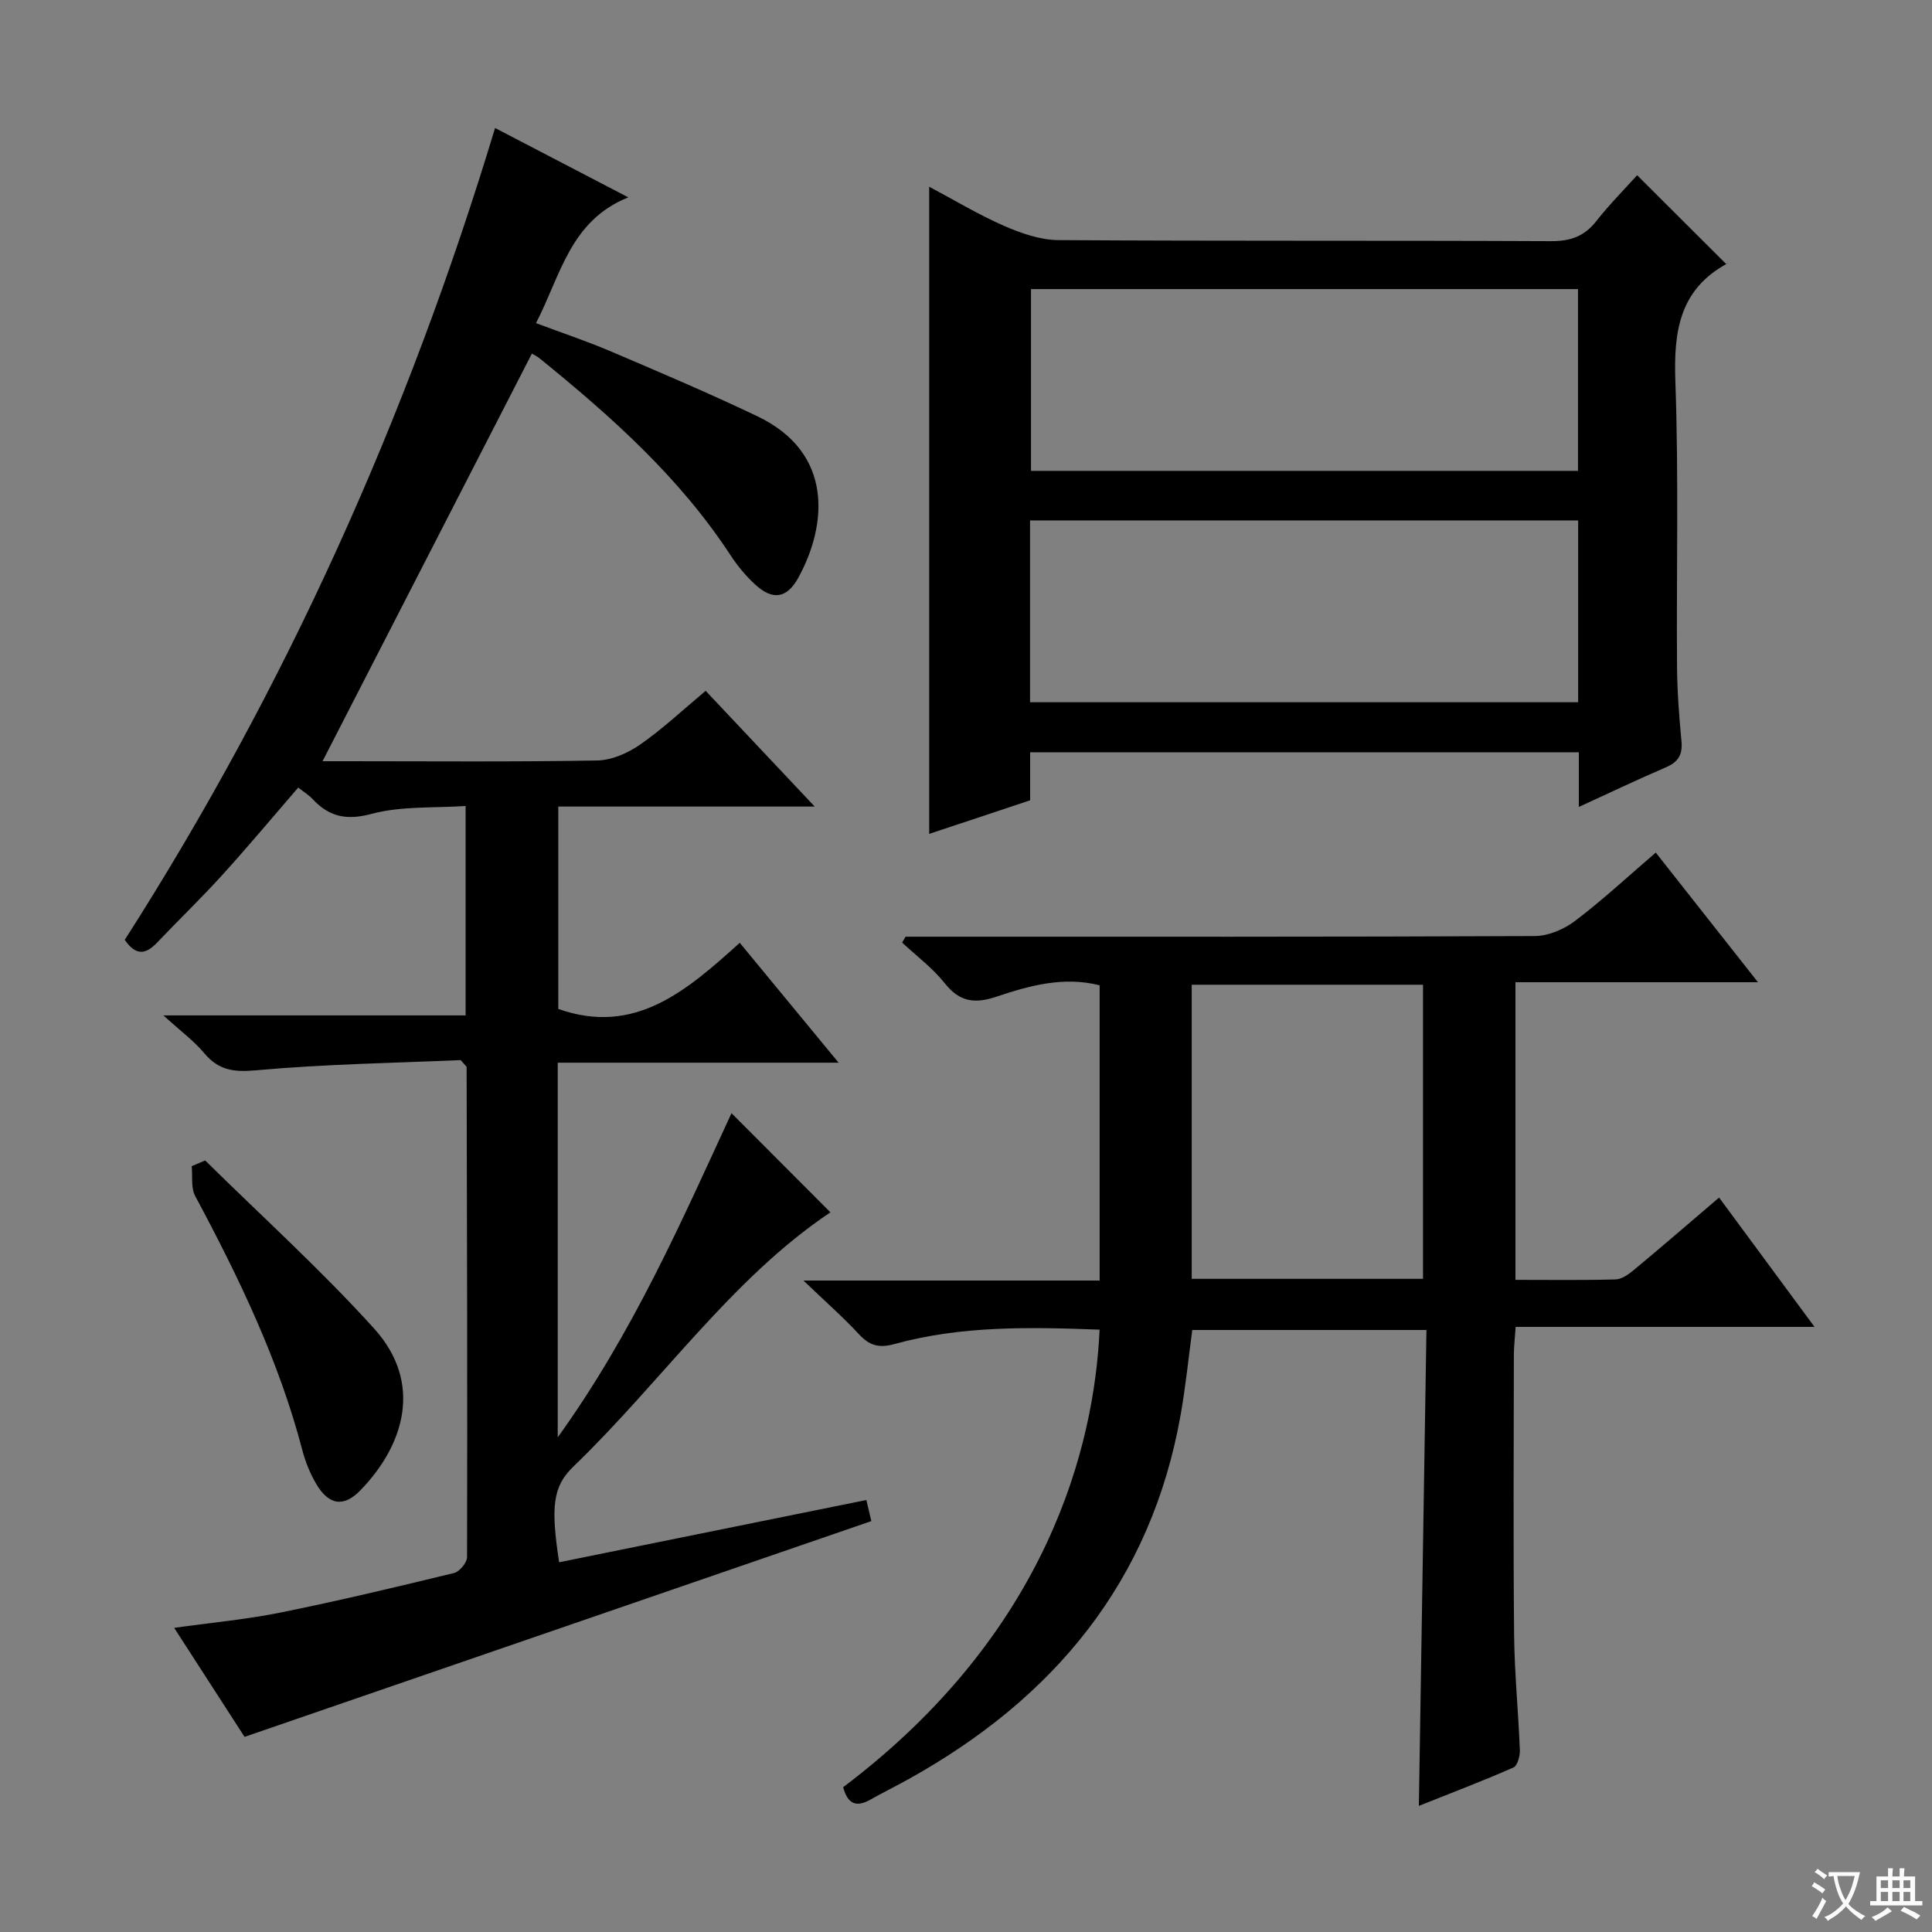 <svg enable-background="new 0 0 400 400" viewBox="0 0 400 400" xmlns="http://www.w3.org/2000/svg"><rect x="0" y="0" width="400" height="400" fill="#808080" stroke="none"/><path d="m377.9 391.2c-.2.3-.4.5-.6.8-.7-.6-1.4-1-2.2-1.5.2-.3.4-.5.5-.8.6.4 1.4.8 2.3 1.5zm-1.8 6.1c-.2-.2-.5-.4-.9-.6.4-.6.8-1.2 1.2-1.9s.7-1.3.9-1.9c.3.3.5.5.8.7-.7 1.3-1.4 2.6-2 3.7zm2.2-9c-.3.3-.5.5-.6.8-.6-.6-1.3-1.1-2-1.5.3-.3.5-.5.6-.7.6.5 1.3.9 2 1.4zm.3.2v-.9h2 4.5c-.3 1.3-.6 2.5-1 3.6s-.9 2.1-1.4 3c.4.5 1 1 1.6 1.4s1.2.8 1.9 1.1c-.3.2-.5.4-.8.8-.4-.3-1-.7-1.6-1.2s-1.2-1.1-1.6-1.6c-.5.6-1.1 1.1-1.7 1.6s-1.4.9-2.1 1.4c-.1-.3-.3-.5-.7-.8.6-.2 1.2-.5 1.9-1s1.4-1.1 2-1.8c-.5-.8-.9-1.6-1.2-2.5s-.6-2-.8-3.2c-.4.1-.7.1-1 .1zm2.5 2.7c.3 1 .7 1.7 1 2.2.3-.5.6-1.1 1-2s.6-1.9.9-3h-3.2-.4c.1.9.3 1.8.7 2.8z" fill="#fafbfa"/><path d="m396.5 388.5v1.5 3.6h1.5v.9c-.4 0-1 0-1.7 0h-7.9c-.5 0-.9 0-1.2 0v-.9h1.3v-3.5c0-.7 0-1.2 0-1.6h2.4c0-.8 0-1.4 0-1.7h1c0 .3-.1.8-.1 1.7h1.5c0-.8 0-1.4 0-1.7h1c0 .3-.1.9-.1 1.7zm-8.2 9.2c-.2-.3-.5-.5-.8-.8.8-.3 1.4-.6 1.9-.9s1-.7 1.4-1.1c.3.3.6.5.9.8-1.6 1-2.8 1.6-3.4 2zm2.6-6.8v-1.6h-1.5v1.6zm0 2.7v-1.9h-1.5v1.9zm2.4-2.7v-1.6h-1.5v1.6zm0 2.7v-1.9h-1.5v1.9zm.2 2 .7-.8c.4.2.9.5 1.6.8s1.3.7 1.8 1c-.3.3-.5.5-.8.8-.4-.3-1.5-1-3.3-1.8zm2-4.7v-1.6h-1.4v1.6zm0 2.7v-1.9h-1.4v1.9z" fill="#fafbfa"/><g fill="#010000"><path d="m173.63 220.02c-20.1 0-38.99 0-58.16 0v77.57c15.65-21.76 25.69-44.87 35.98-67.12 6.86 6.88 13.71 13.74 20.48 20.53-20.44 13.67-34.95 35.03-53.19 52.61-4.28 4.12-4.75 8.23-2.98 19.84 21.08-4.27 42.14-8.54 63.61-12.89.46 1.93.82 3.45 1.03 4.37-43.29 14.9-86.25 29.69-129.77 44.67-4.27-6.62-9.21-14.26-14.57-22.57 7.81-1.1 15.02-1.75 22.07-3.18 12.02-2.43 23.96-5.28 35.89-8.18 1.13-.28 2.68-2.15 2.68-3.29.08-33.82-.01-67.64-.09-101.45 0-.13-.21-.25-1.24-1.45-13.51.6-27.95.81-42.29 2.11-4.69.43-7.83.01-10.82-3.57-2.11-2.52-4.85-4.53-8.43-7.79h62.57c0-14.43 0-28.31 0-43.36-6.48.45-13.25-.03-19.45 1.63-5.29 1.41-8.82.6-12.27-3.1-.78-.83-1.79-1.44-2.94-2.34-5.3 6.13-10.38 12.22-15.71 18.09-4.36 4.81-9.05 9.32-13.52 14.02-2.26 2.38-4.33 2.84-6.68-.58 33.27-52.04 58.51-108.02 76.67-168.09 8.9 4.64 17.63 9.18 27.58 14.36-12.09 4.86-13.99 16.18-19.11 26.04 5.36 2.01 10.66 3.78 15.78 5.97 10.08 4.3 20.18 8.6 30.07 13.32 15.86 7.58 14.42 22.57 8.46 33.43-2.37 4.31-5.33 4.71-8.91 1.42-1.94-1.78-3.68-3.88-5.12-6.08-10.54-16.12-24.68-28.72-39.46-40.71-.62-.5-1.35-.85-1.67-1.04-14.43 28.09-28.75 55.98-43.34 84.39h4.87c17.33 0 34.66.16 51.98-.15 3-.05 6.34-1.52 8.87-3.27 4.62-3.2 8.76-7.11 13.6-11.15 7.36 7.81 14.58 15.48 22.58 23.96-18.27 0-35.47 0-53.09 0v41.9c15.89 5.62 26.63-3.84 37.57-13.69 6.77 8.21 13.19 15.99 20.47 24.82z"/><path d="m174.57 370.02c42.56-32.11 52-70.86 53.09-94.73-14.29-.53-28.55-.86-42.48 2.98-3.25.9-5.19.3-7.36-2.05-3.25-3.51-6.88-6.69-11.48-11.1h61.33c0-20.72 0-40.82 0-61.12-7.42-1.9-14.5.05-21.37 2.35-4.48 1.5-7.61 1.12-10.68-2.76-2.51-3.16-5.86-5.65-8.84-8.44.24-.41.47-.82.71-1.22h5.27c41.65 0 83.3.06 124.96-.13 2.82-.01 6.07-1.38 8.36-3.12 5.68-4.3 10.92-9.18 16.73-14.16 6.9 8.76 13.63 17.3 21.16 26.84-17.48 0-33.68 0-50.21 0v61.62c7.1 0 13.92.1 20.72-.09 1.3-.04 2.72-1.06 3.81-1.97 5.76-4.79 11.42-9.68 17.63-14.98 6.46 8.76 12.83 17.39 19.76 26.78-20.97 0-41.14 0-61.88 0-.15 2.27-.36 4-.37 5.74-.02 19.33-.14 38.65.05 57.98.08 7.97.88 15.93 1.19 23.9.05 1.22-.5 3.23-1.33 3.6-6.19 2.73-12.52 5.13-19.58 7.95.53-33.23 1.05-65.72 1.57-98.53-16.61 0-32.36 0-48.48 0-.78 5.76-1.37 11.64-2.39 17.45-6.1 34.63-26.25 58.82-56.37 75.55-2.61 1.45-5.3 2.77-7.9 4.24-2.87 1.62-4.69.95-5.62-2.58zm120.05-105.25c0-20.67 0-40.75 0-60.89-16.18 0-32.04 0-47.89 0v60.89z"/><path d="m192.38 172.65c0-44.92 0-89.13 0-133.99 5.26 2.79 10.21 5.79 15.47 8.09 3.53 1.54 7.48 2.93 11.25 2.96 33.99.22 67.98.06 101.97.22 4.03.02 6.92-.96 9.42-4.14 2.76-3.52 5.94-6.71 8.46-9.51 6.17 6.16 12.22 12.19 18.5 18.45.34-.66.27-.23.03-.1-9.86 5.42-10.98 14.15-10.61 24.43.7 19.64.2 39.32.34 58.98.04 5.15.44 10.3.92 15.43.26 2.75-.65 4.29-3.19 5.38-5.91 2.54-11.71 5.31-18.06 8.22 0-4.08 0-7.53 0-11.32-37.91 0-75.49 0-113.6 0v9.94c-7.15 2.38-13.89 4.62-20.9 6.96zm134.33-112.8c-38.04 0-75.71 0-113.25 0v37.64h113.25c0-12.62 0-24.89 0-37.64zm-113.45 85.54h113.48c0-12.72 0-25.01 0-37.64-37.89 0-75.59 0-113.48 0z"/><path d="m42.48 240.26c11.7 11.54 23.93 22.6 34.94 34.76 10.3 11.37 6.18 24.27-2.77 33.5-3.52 3.64-6.6 3.1-9.21-1.34-1.24-2.12-2.2-4.5-2.83-6.89-4.87-18.63-13.16-35.79-22.2-52.67-.91-1.7-.51-4.11-.72-6.18.94-.39 1.87-.79 2.79-1.18z"/></g></svg>